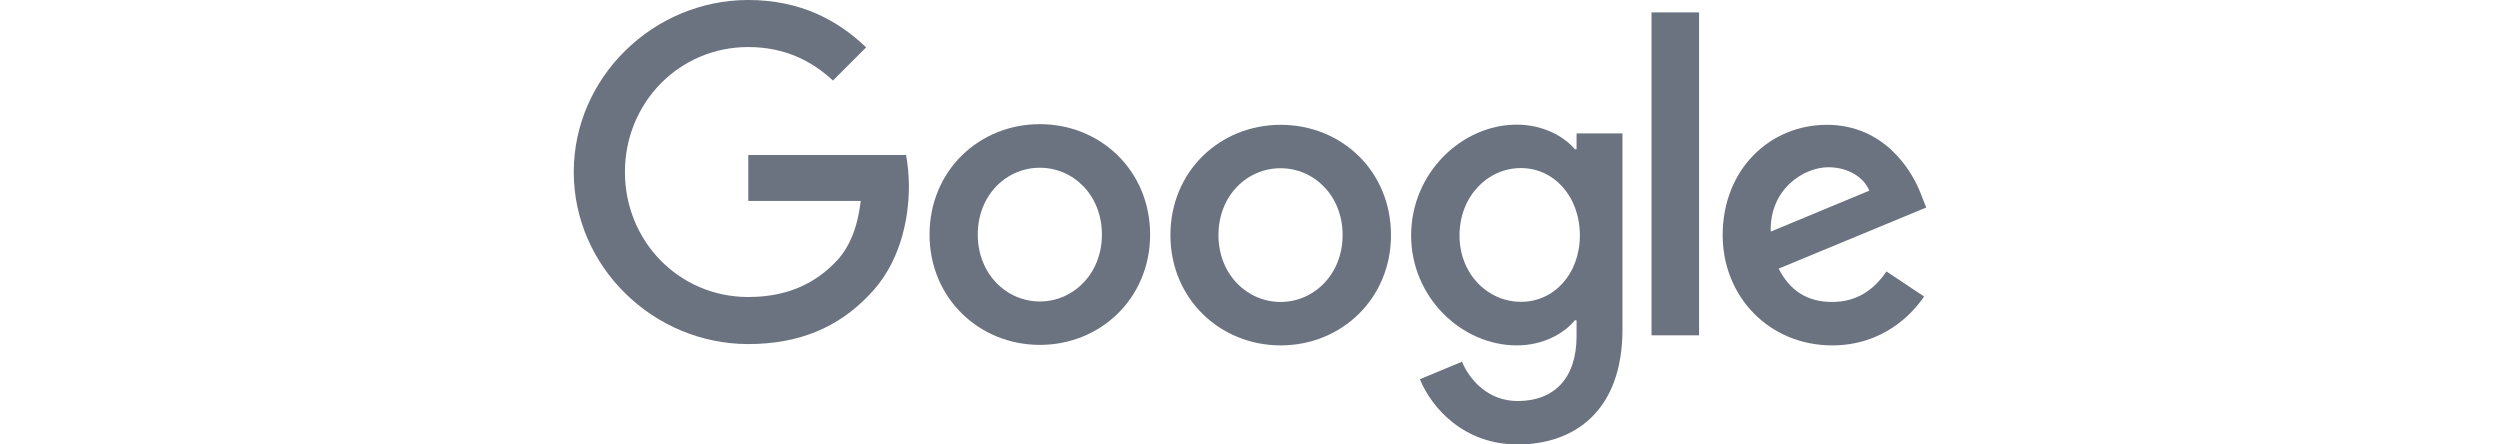 <?xml version="1.0" encoding="utf-8"?>
<!-- Generator: Adobe Illustrator 16.0.0, SVG Export Plug-In . SVG Version: 6.00 Build 0)  -->
<!DOCTYPE svg PUBLIC "-//W3C//DTD SVG 1.1//EN" "http://www.w3.org/Graphics/SVG/1.1/DTD/svg11.dtd">
<svg version="1.1" id="Layer_1" xmlns="http://www.w3.org/2000/svg" xmlns:xlink="http://www.w3.org/1999/xlink" x="0px" y="0px"
	 width="1020.473px" height="181.417px" viewBox="-56.693 36.85 1020.473 181.417"
	 enable-background="new -56.693 36.85 1020.473 181.417" xml:space="preserve">
<g>
	<path fill="#6B7280" d="M713.336,147.642l15.366,10.243c-4.987,7.345-16.916,19.947-37.537,19.947
		c-25.607,0-44.682-19.813-44.682-45.017c0-26.822,19.274-45.017,42.524-45.017c23.387,0,34.843,18.6,38.549,28.641l2.021,5.122
		l-60.247,24.936c4.582,9.028,11.726,13.611,21.833,13.611C701.272,160.108,708.282,155.122,713.336,147.642L713.336,147.642z
		 M666.094,131.399l40.233-16.712c-2.225-5.593-8.829-9.57-16.714-9.57C679.573,105.117,665.624,114.013,666.094,131.399
		L666.094,131.399z"/>
	<path fill="#6B7280" d="M617.439,41.904h19.41v131.818h-19.41V41.904L617.439,41.904z"/>
	<path fill="#6B7280" d="M586.844,91.302h18.734v80.063c0,33.225-19.612,46.903-42.794,46.903
		c-21.835,0-34.977-14.691-39.895-26.619l17.184-7.145c3.101,7.347,10.581,16.04,22.711,16.04c14.894,0,24.06-9.233,24.06-26.485
		v-6.47h-0.676c-4.446,5.391-12.939,10.242-23.72,10.242c-22.511,0-43.133-19.61-43.133-44.882
		c0-25.406,20.622-45.219,43.133-45.219c10.712,0,19.272,4.784,23.72,10.041h0.676V91.302L586.844,91.302z M588.192,132.95
		c0-15.905-10.581-27.497-24.061-27.497c-13.613,0-25.069,11.591-25.069,27.497c0,15.702,11.456,27.09,25.069,27.09
		C577.611,160.108,588.192,148.652,588.192,132.95L588.192,132.95z"/>
	<path fill="#6B7280" d="M412.771,132.613c0,25.944-20.218,45.018-45.017,45.018c-24.8,0-45.018-19.14-45.018-45.018
		c0-26.081,20.218-45.085,45.018-45.085C392.553,87.528,412.771,106.532,412.771,132.613L412.771,132.613z M393.093,132.613
		c0-16.175-11.726-27.294-25.338-27.294c-13.613,0-25.339,11.12-25.339,27.294c0,16.039,11.726,27.294,25.339,27.294
		C381.367,159.907,393.093,148.652,393.093,132.613L393.093,132.613z"/>
	<path fill="#6B7280" d="M511.094,132.815c0,25.945-20.216,45.017-45.016,45.017s-45.018-19.071-45.018-45.017
		c0-26.08,20.218-45.017,45.018-45.017S511.094,106.667,511.094,132.815L511.094,132.815z M491.348,132.815
		c0-16.174-11.726-27.294-25.337-27.294c-13.613,0-25.34,11.12-25.34,27.294c0,16.039,11.727,27.293,25.34,27.293
		C479.69,160.108,491.348,148.787,491.348,132.815L491.348,132.815z"/>
	<path fill="#6B7280" d="M248.74,158.086c-28.237,0-50.342-22.777-50.342-51.015c0-28.236,22.105-51.015,50.342-51.015
		c15.231,0,26.351,5.999,34.572,13.682l13.546-13.546c-11.457-10.986-26.755-19.341-48.118-19.341
		c-38.682,0-71.233,31.54-71.233,70.221c0,38.683,32.551,70.222,71.233,70.222c20.891,0,36.661-6.873,48.994-19.678
		c12.67-12.67,16.579-30.46,16.579-44.884c0-4.515-0.539-9.164-1.146-12.602h-64.426v18.735h45.894
		c-1.349,11.727-5.055,19.747-10.514,25.205C277.517,150.741,267.071,158.086,248.74,158.086L248.74,158.086L248.74,158.086z"/>
</g>
</svg>
